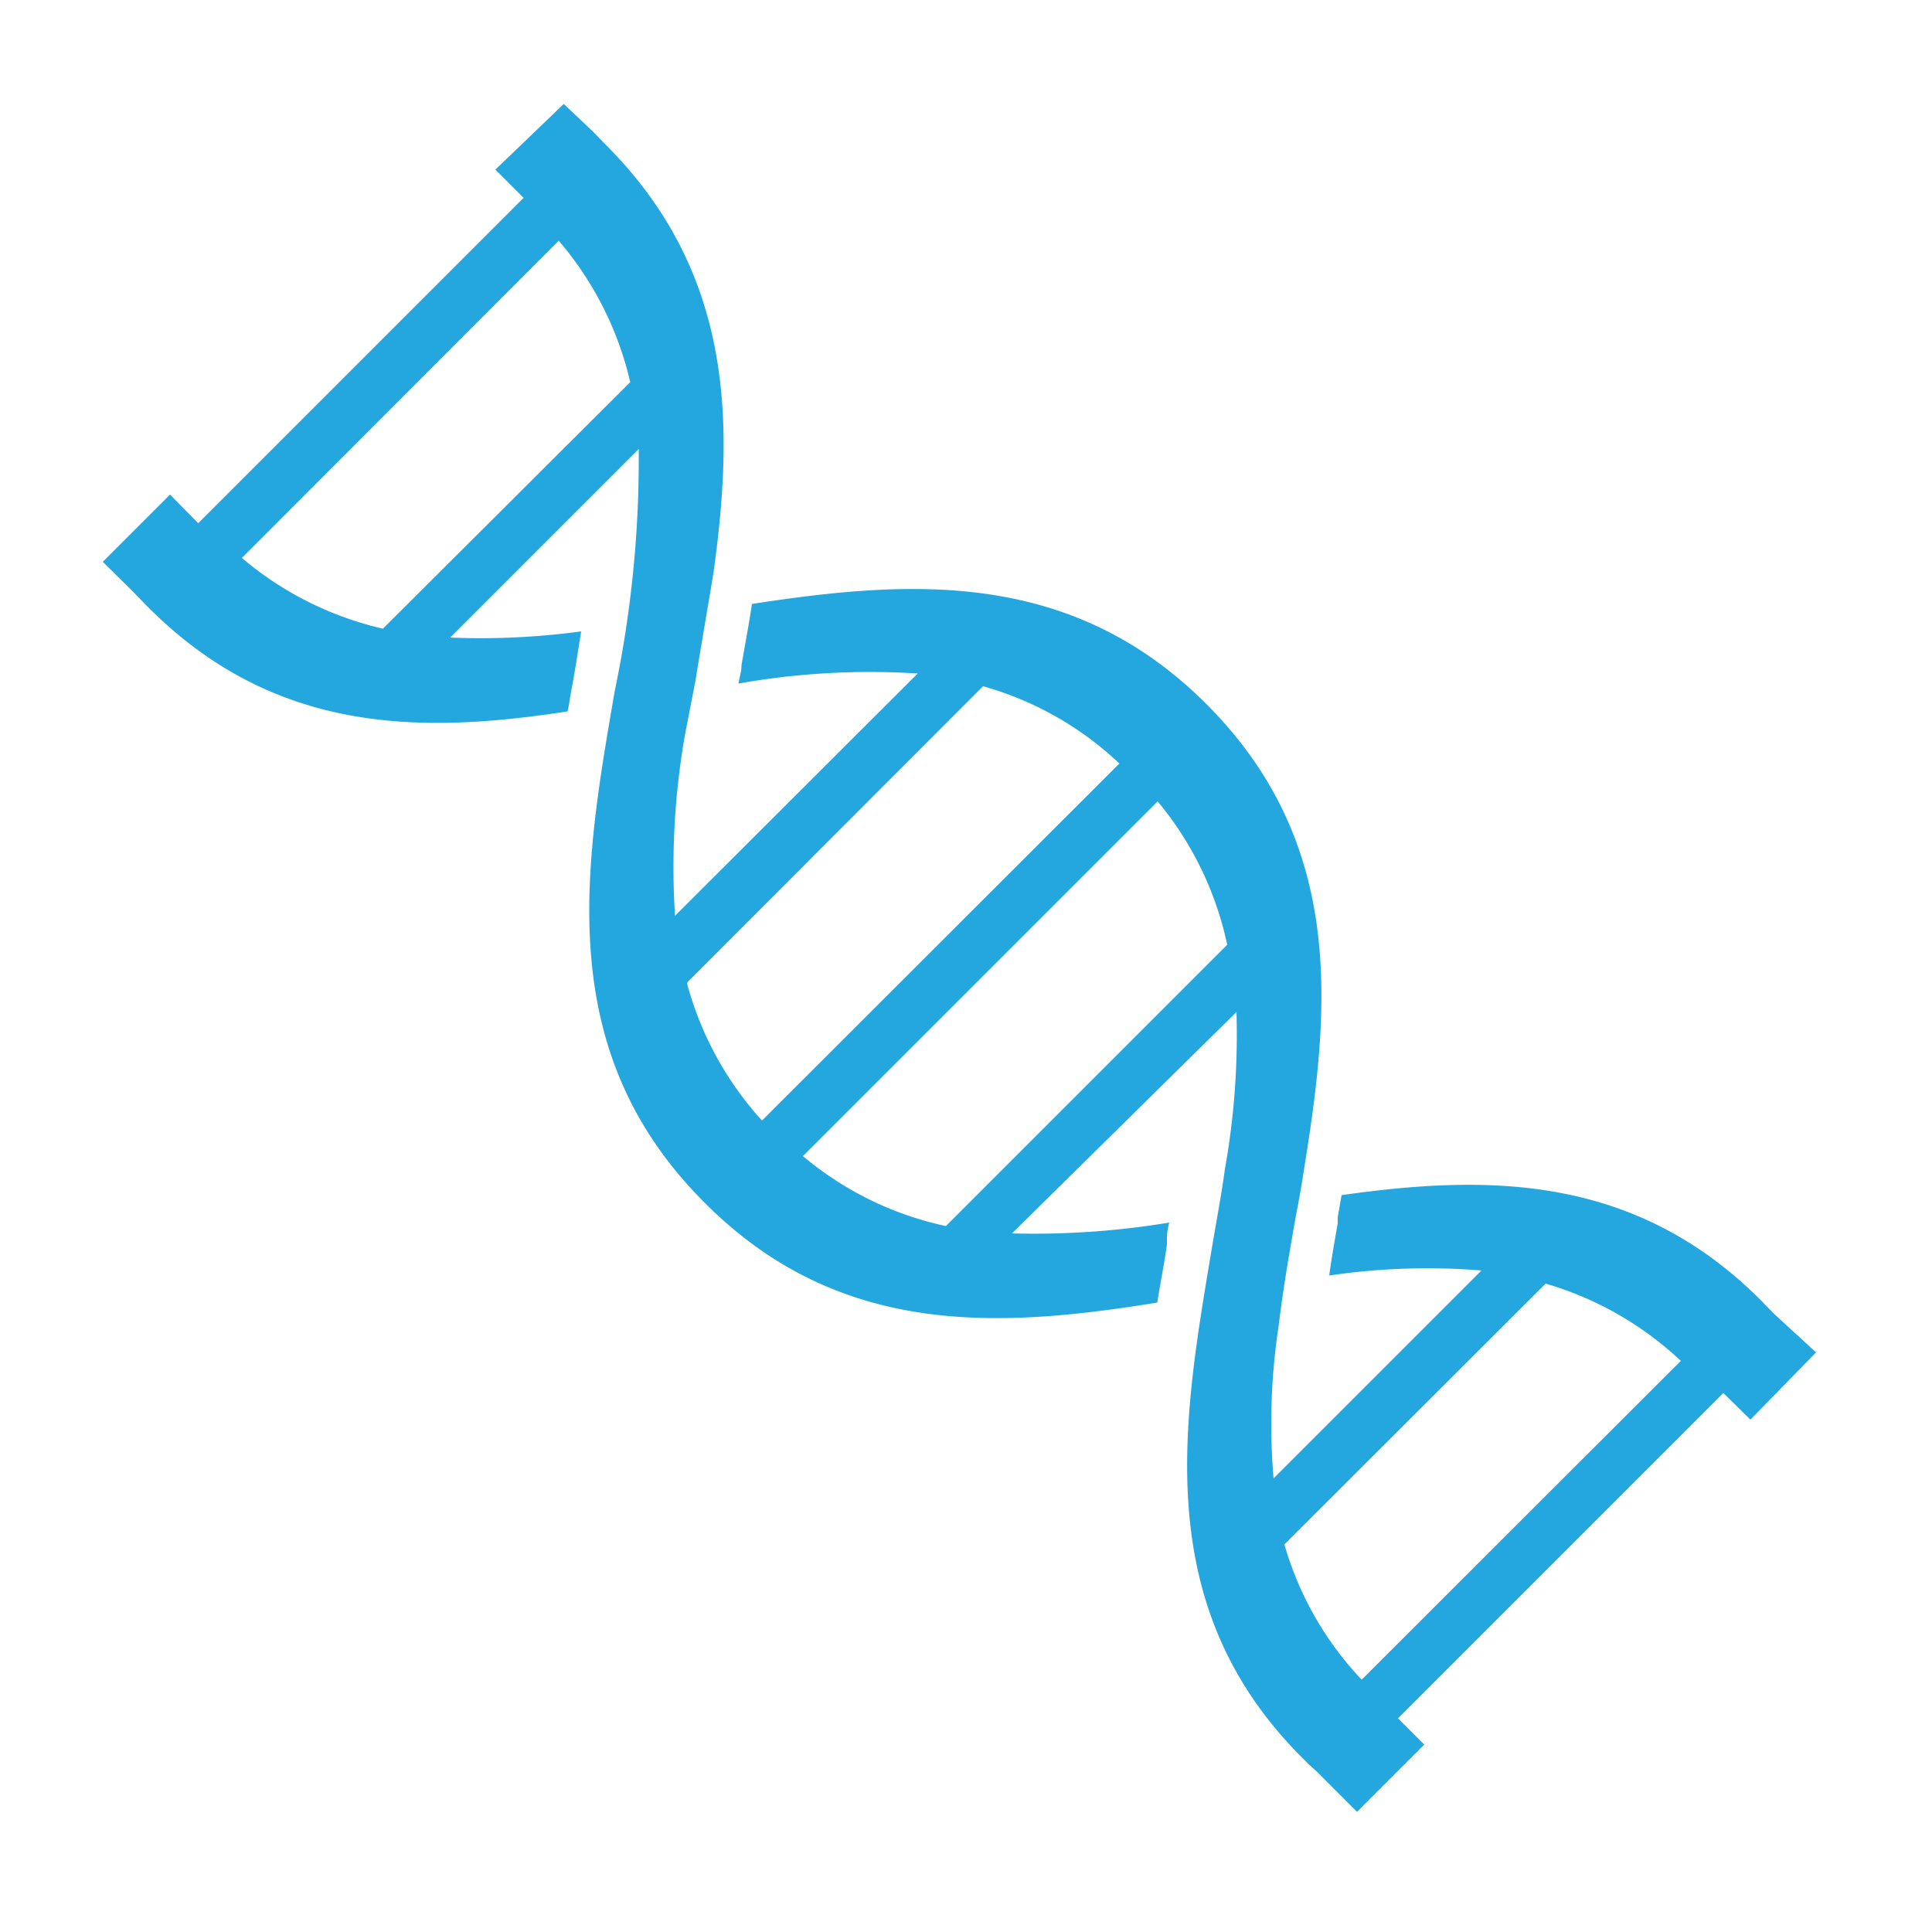 <svg id="Layer_12" data-name="Layer 12" xmlns="http://www.w3.org/2000/svg" viewBox="0 0 50 50"><defs><style>.cls-1{fill:#24a7df;}</style></defs><title>icon-programs</title><path class="cls-1" d="M45.91,34l-.33-.34c-3.26-3.27-7.06-3.27-10.86-2.73l-.1.57,0,.16c-.08.46-.16.9-.22,1.35a17.31,17.31,0,0,1,3.94-.13l-5.38,5.38a16.78,16.78,0,0,1,.13-3.94c.12-1,.28-1.9.45-2.87.1-.5.18-1,.26-1.52.65-4.08.92-8.21-2.58-11.71S23.56,15,19.46,15.63c-.08.54-.18,1.06-.27,1.58,0,.16-.05.32-.08.48a19.5,19.5,0,0,1,4.64-.26L17.47,23.7A19.75,19.75,0,0,1,17.73,19L18,17.61c.11-.7.35-2.08.46-2.76C19,11,19,7.11,15.73,3.8l0,0-.39-.4h0l-.75-.71L12.82,4.39l.73.73L5.13,13.54,4.4,12.8,2.66,14.54l.73.72h0l.39.4,0,0C7.07,19,10.87,19,14.69,18.41c.05-.23.08-.49.13-.72.08-.46.15-.91.22-1.35a19.21,19.21,0,0,1-3.39.16l4.88-4.88a29.28,29.28,0,0,1-.62,6.26c-.79,4.57-1.62,9.31,2.33,13.25,3.49,3.5,7.63,3.24,11.71,2.58.08-.51.18-1,.25-1.5l0-.08,0-.15a2,2,0,0,1,.06-.34,21.38,21.38,0,0,1-4.07.28L32,26.19a19.83,19.83,0,0,1-.3,4.07c-.09.66-.22,1.34-.33,2s-.27,1.59-.38,2.38c-.54,3.8-.54,7.61,2.72,10.86.11.11.22.22.35.33l1.06,1.06,1.74-1.74-.68-.68,8.42-8.42.7.69L47,35Zm-36-17.73a8.63,8.63,0,0,1-3.65-1.83l8.2-8.21a8.59,8.59,0,0,1,1.85,3.66Zm7.89,9.14,7.64-7.65a8.44,8.44,0,0,1,3.53,2L19.72,29a8.59,8.59,0,0,1-1.94-3.55Zm6.68,6.32a8.5,8.5,0,0,1-3.7-1.81l9.18-9.18a8.58,8.58,0,0,1,1.8,3.71ZM35.24,43.47a8.5,8.5,0,0,1-2-3.5L40,33.22a8.61,8.61,0,0,1,3.5,2Z"/></svg>
